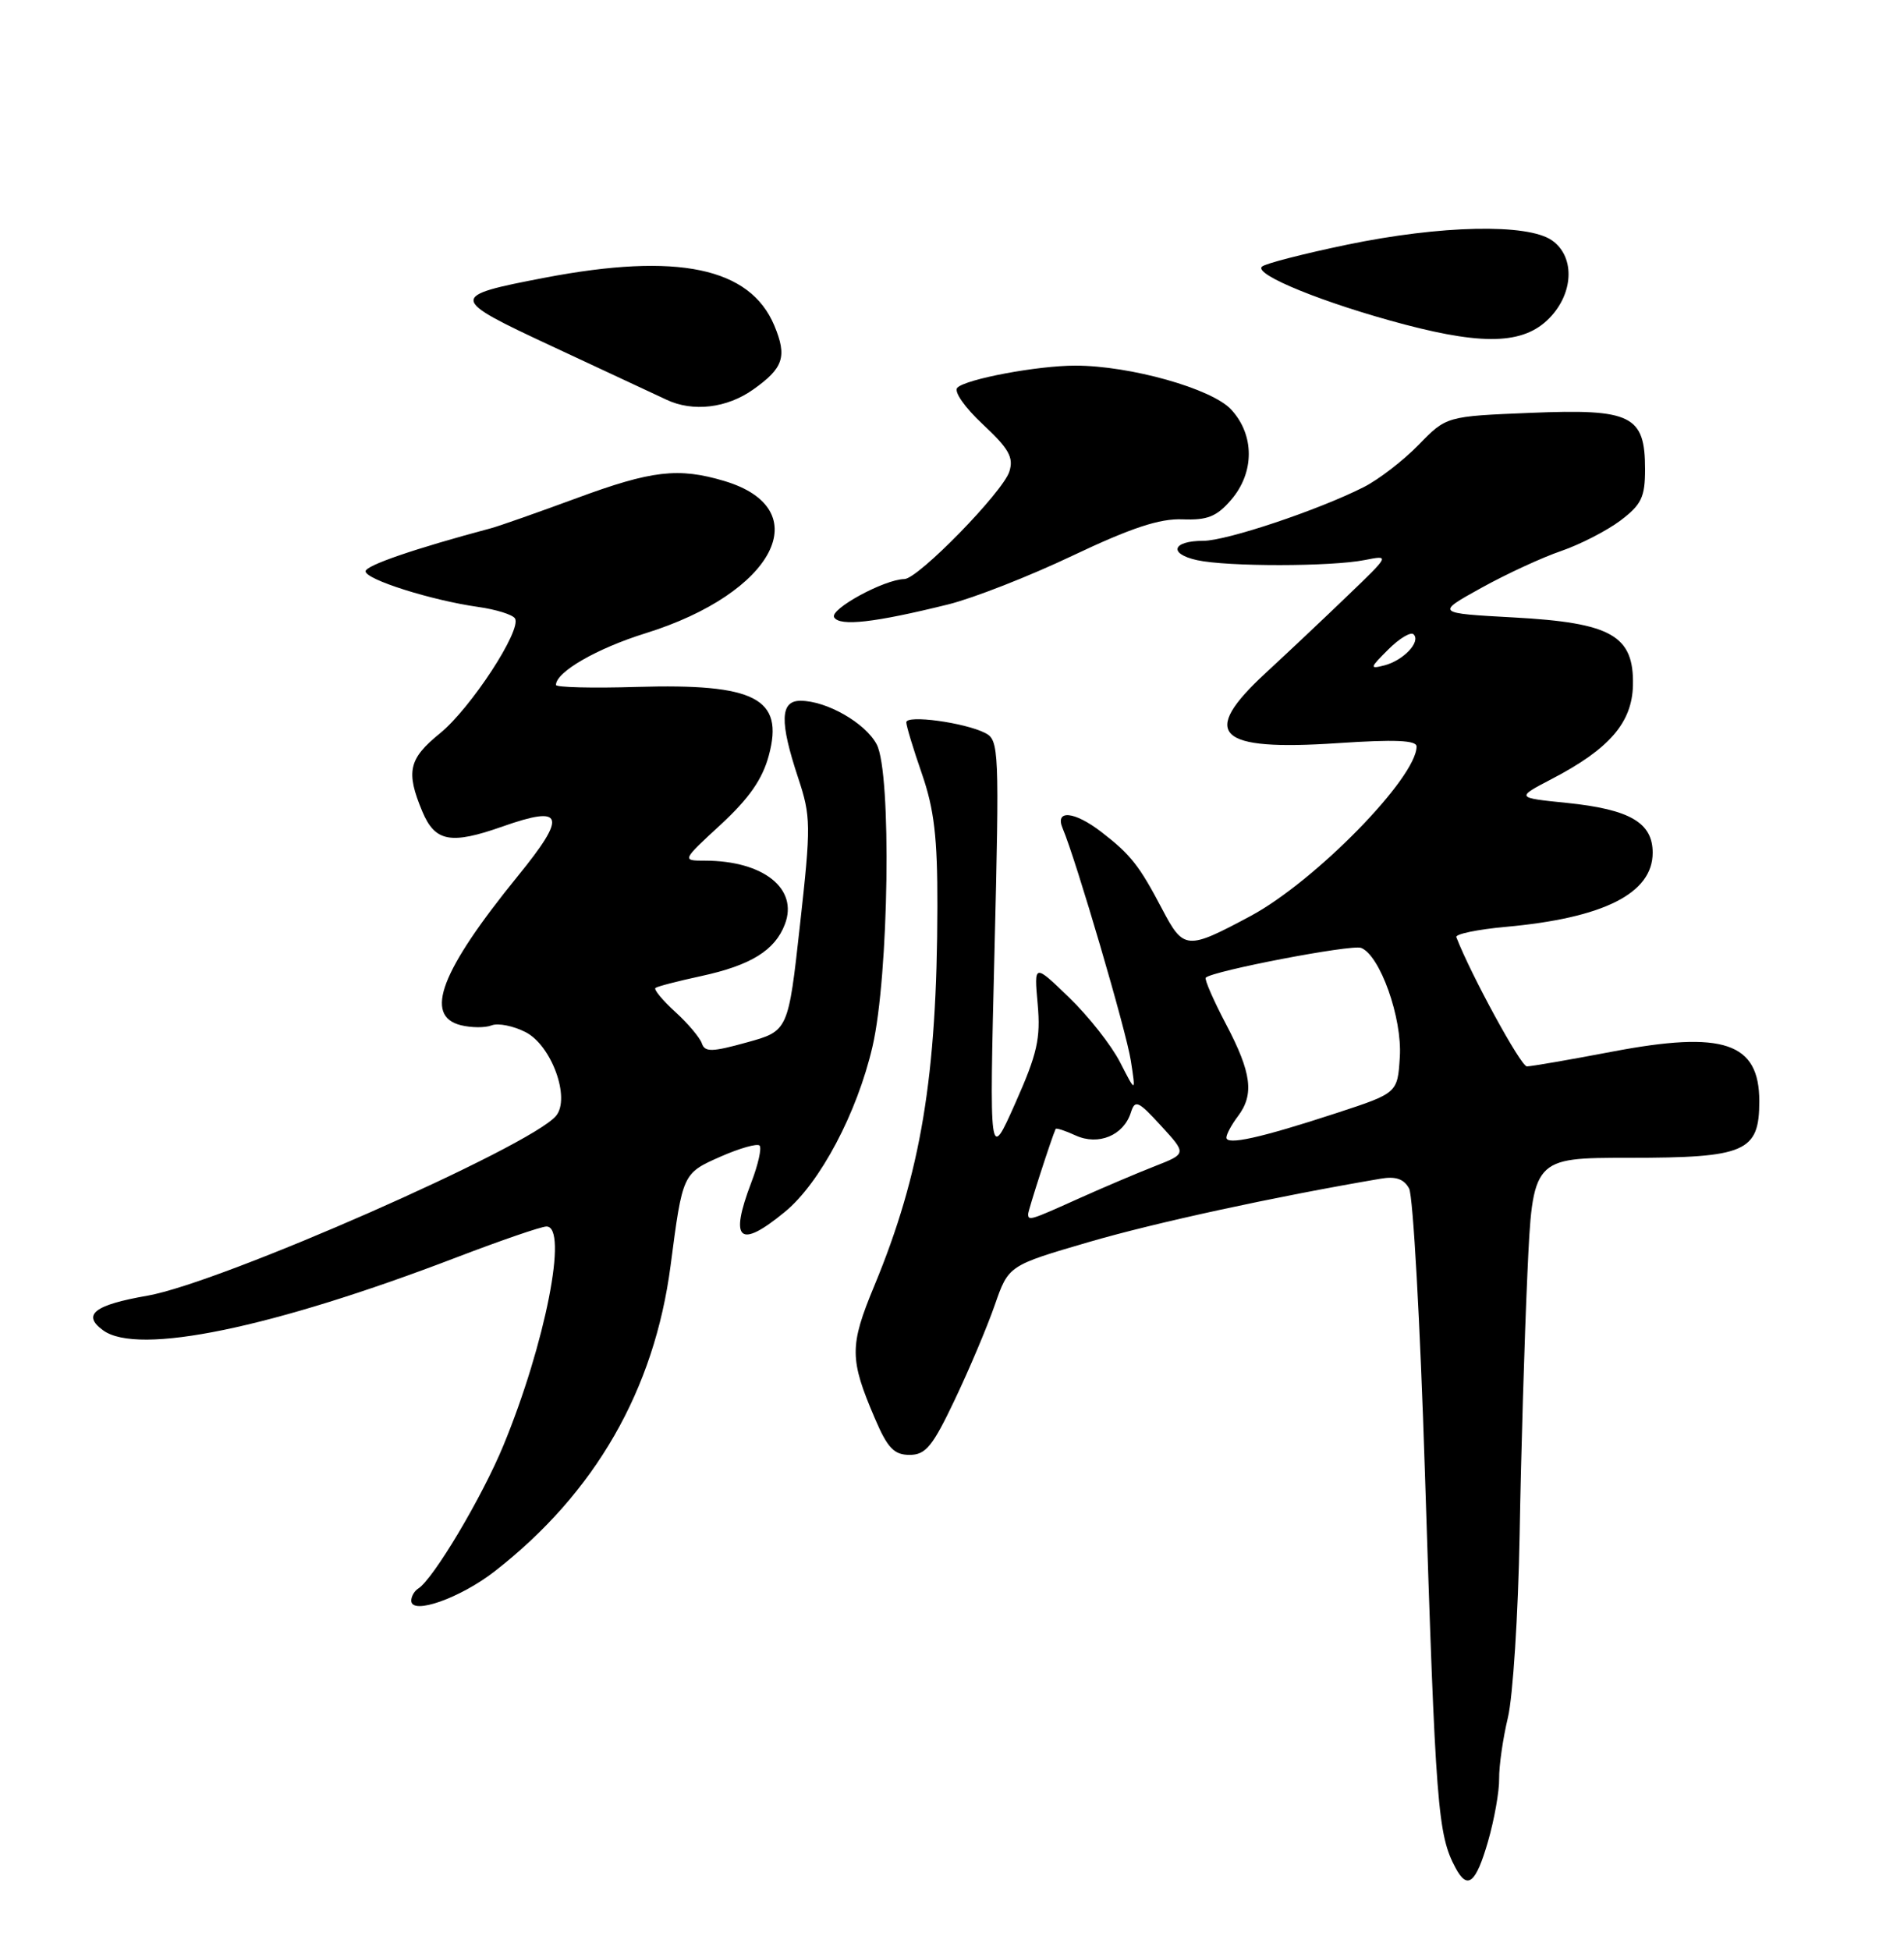 <?xml version="1.0" encoding="UTF-8" standalone="no"?>
<!DOCTYPE svg PUBLIC "-//W3C//DTD SVG 1.1//EN" "http://www.w3.org/Graphics/SVG/1.1/DTD/svg11.dtd" >
<svg xmlns="http://www.w3.org/2000/svg" xmlns:xlink="http://www.w3.org/1999/xlink" version="1.1" viewBox="0 0 250 256">
 <g >
 <path fill="currentColor"
d=" M 195.38 241.75 C 196.21 238.86 196.87 235.15 196.84 233.50 C 196.82 231.85 197.33 228.25 197.99 225.50 C 198.65 222.75 199.34 211.95 199.53 201.50 C 199.71 191.05 200.17 175.64 200.55 167.25 C 201.24 152.00 201.24 152.00 213.90 152.00 C 229.20 152.00 231.00 151.22 231.00 144.57 C 231.00 136.86 226.30 135.28 211.70 138.06 C 206.09 139.13 201.04 140.00 200.48 140.00 C 199.69 140.00 193.11 127.93 191.22 123.03 C 191.06 122.63 193.98 122.02 197.72 121.68 C 210.58 120.52 217.00 117.28 217.00 111.95 C 217.00 108.00 214.01 106.26 205.76 105.41 C 199.03 104.73 199.03 104.73 203.76 102.26 C 211.31 98.33 214.30 94.87 214.41 89.96 C 214.55 83.44 211.61 81.76 198.76 81.06 C 188.50 80.50 188.50 80.50 194.50 77.18 C 197.80 75.35 202.53 73.17 205.00 72.33 C 207.47 71.48 210.96 69.69 212.75 68.35 C 215.53 66.25 216.00 65.28 216.00 61.60 C 216.00 54.53 214.22 53.65 200.98 54.20 C 189.91 54.65 189.91 54.65 186.27 58.40 C 184.26 60.46 181.02 62.96 179.06 63.95 C 173.10 66.97 161.05 71.00 158.00 71.00 C 153.92 71.00 153.37 72.70 157.18 73.54 C 161.16 74.41 174.79 74.40 179.21 73.52 C 182.50 72.87 182.50 72.87 176.97 78.18 C 173.93 81.11 169.09 85.67 166.22 88.32 C 157.45 96.41 159.72 98.63 175.67 97.56 C 183.12 97.06 186.00 97.18 186.00 98.00 C 186.00 102.11 172.66 115.72 164.20 120.26 C 155.81 124.75 155.41 124.72 152.57 119.30 C 149.59 113.63 148.46 112.19 144.62 109.23 C 141.07 106.49 138.47 106.25 139.53 108.75 C 141.29 112.90 147.88 135.35 148.48 139.24 C 149.14 143.50 149.14 143.50 147.07 139.46 C 145.93 137.23 142.92 133.41 140.38 130.96 C 135.77 126.50 135.77 126.50 136.25 131.83 C 136.65 136.34 136.20 138.34 133.31 144.83 C 129.90 152.50 129.90 152.50 130.58 124.85 C 131.23 98.44 131.17 97.16 129.38 96.24 C 126.69 94.86 119.00 93.81 119.00 94.83 C 119.00 95.30 119.92 98.34 121.05 101.59 C 122.66 106.24 123.10 109.95 123.08 119.00 C 123.04 141.29 120.93 154.02 114.80 168.80 C 111.52 176.71 111.53 178.41 114.89 186.25 C 116.54 190.11 117.40 191.00 119.43 191.00 C 121.54 191.00 122.45 189.90 125.37 183.75 C 127.27 179.76 129.63 174.17 130.62 171.32 C 132.42 166.14 132.42 166.14 142.96 163.06 C 151.69 160.51 167.31 157.12 181.29 154.74 C 183.26 154.40 184.35 154.78 185.02 156.03 C 185.54 157.00 186.47 173.70 187.09 193.15 C 188.50 237.38 188.77 240.83 191.12 245.23 C 192.69 248.16 193.78 247.27 195.38 241.75 Z  M 65.00 206.25 C 78.17 195.97 85.91 182.48 88.05 166.15 C 89.63 154.05 89.62 154.05 94.62 151.84 C 97.12 150.74 99.42 150.09 99.73 150.39 C 100.04 150.70 99.55 152.89 98.64 155.26 C 95.74 162.88 97.08 164.03 103.09 159.07 C 107.68 155.29 112.54 146.11 114.56 137.40 C 116.72 128.10 117.09 101.45 115.11 97.72 C 113.61 94.90 108.53 92.00 105.10 92.00 C 102.43 92.00 102.35 94.73 104.79 102.09 C 106.48 107.19 106.50 108.31 105.04 121.42 C 103.50 135.35 103.50 135.35 98.06 136.85 C 93.49 138.12 92.55 138.14 92.16 136.99 C 91.91 136.24 90.34 134.37 88.66 132.84 C 86.98 131.31 85.81 129.89 86.06 129.70 C 86.30 129.50 89.01 128.80 92.07 128.14 C 98.58 126.73 101.76 124.77 103.06 121.33 C 104.84 116.67 100.25 113.01 92.60 112.99 C 89.50 112.99 89.50 112.99 94.65 108.24 C 98.35 104.82 100.12 102.29 100.95 99.17 C 102.97 91.68 99.19 89.72 83.63 90.18 C 77.78 90.36 73.00 90.24 73.00 89.92 C 73.00 88.22 78.36 85.13 84.75 83.14 C 101.70 77.87 107.42 66.84 95.12 63.15 C 89.08 61.35 85.59 61.75 75.71 65.40 C 70.64 67.27 65.60 69.04 64.50 69.34 C 54.43 72.03 48.00 74.24 48.00 75.00 C 48.00 76.08 56.64 78.81 62.78 79.68 C 65.13 80.01 67.31 80.69 67.62 81.19 C 68.54 82.69 61.79 93.02 57.75 96.29 C 53.65 99.62 53.27 101.31 55.45 106.53 C 57.12 110.52 59.18 110.91 66.00 108.50 C 74.06 105.66 74.49 107.03 68.00 115.00 C 57.88 127.45 55.61 133.36 60.50 134.59 C 61.87 134.93 63.70 134.95 64.56 134.61 C 65.42 134.28 67.43 134.69 69.03 135.51 C 72.43 137.27 74.93 144.17 73.01 146.49 C 69.65 150.53 29.01 168.42 19.36 170.10 C 12.36 171.32 10.73 172.60 13.54 174.65 C 18.11 177.99 35.71 174.36 60.00 165.05 C 65.78 162.84 71.06 161.02 71.75 161.02 C 74.64 160.98 71.61 176.40 66.10 189.76 C 63.29 196.57 56.88 207.34 54.90 208.56 C 54.41 208.87 54.00 209.58 54.00 210.14 C 54.00 212.08 60.46 209.80 65.00 206.25 Z  M 124.50 79.35 C 127.80 78.53 135.16 75.65 140.85 72.94 C 148.53 69.30 152.26 68.06 155.26 68.18 C 158.54 68.31 159.76 67.82 161.66 65.61 C 164.74 62.02 164.74 57.10 161.65 53.76 C 159.12 51.02 148.38 48.00 141.19 48.00 C 136.23 48.00 126.84 49.76 125.70 50.90 C 125.21 51.39 126.65 53.47 129.04 55.70 C 132.47 58.90 133.12 60.05 132.53 61.91 C 131.67 64.61 120.56 75.99 118.75 76.02 C 116.08 76.07 108.88 80.00 109.53 81.05 C 110.28 82.26 114.84 81.74 124.50 79.35 Z  M 98.92 51.12 C 102.88 48.31 103.37 46.82 101.67 42.74 C 98.48 35.12 88.96 33.13 71.58 36.45 C 58.88 38.88 58.91 39.14 72.50 45.47 C 79.10 48.54 85.85 51.69 87.50 52.47 C 90.97 54.12 95.46 53.59 98.92 51.12 Z  M 203.75 41.43 C 206.68 38.12 206.69 33.60 203.78 31.56 C 200.58 29.32 189.18 29.56 176.79 32.14 C 171.13 33.32 166.14 34.60 165.70 35.00 C 164.54 36.02 173.92 39.83 184.43 42.60 C 195.26 45.45 200.46 45.14 203.75 41.43 Z  M 135.00 159.38 C 135.00 158.89 138.09 149.33 138.61 148.21 C 138.68 148.05 139.87 148.44 141.24 149.07 C 144.23 150.43 147.53 149.06 148.48 146.07 C 149.03 144.33 149.43 144.50 152.45 147.80 C 155.81 151.46 155.81 151.46 151.66 153.09 C 149.37 153.98 144.86 155.90 141.63 157.35 C 135.26 160.22 135.00 160.30 135.00 159.38 Z  M 161.03 149.33 C 161.05 148.87 161.72 147.63 162.53 146.56 C 164.71 143.68 164.34 140.85 160.98 134.46 C 159.32 131.30 158.12 128.55 158.32 128.35 C 159.21 127.46 177.47 123.96 178.71 124.44 C 181.20 125.40 184.13 133.66 183.80 138.77 C 183.50 143.50 183.50 143.50 175.50 146.12 C 165.48 149.40 160.99 150.39 161.03 149.33 Z  M 182.29 85.26 C 183.75 83.80 185.24 82.91 185.61 83.28 C 186.59 84.25 184.29 86.69 181.79 87.35 C 179.80 87.86 179.84 87.70 182.29 85.26 Z "/>
</g>
</svg>